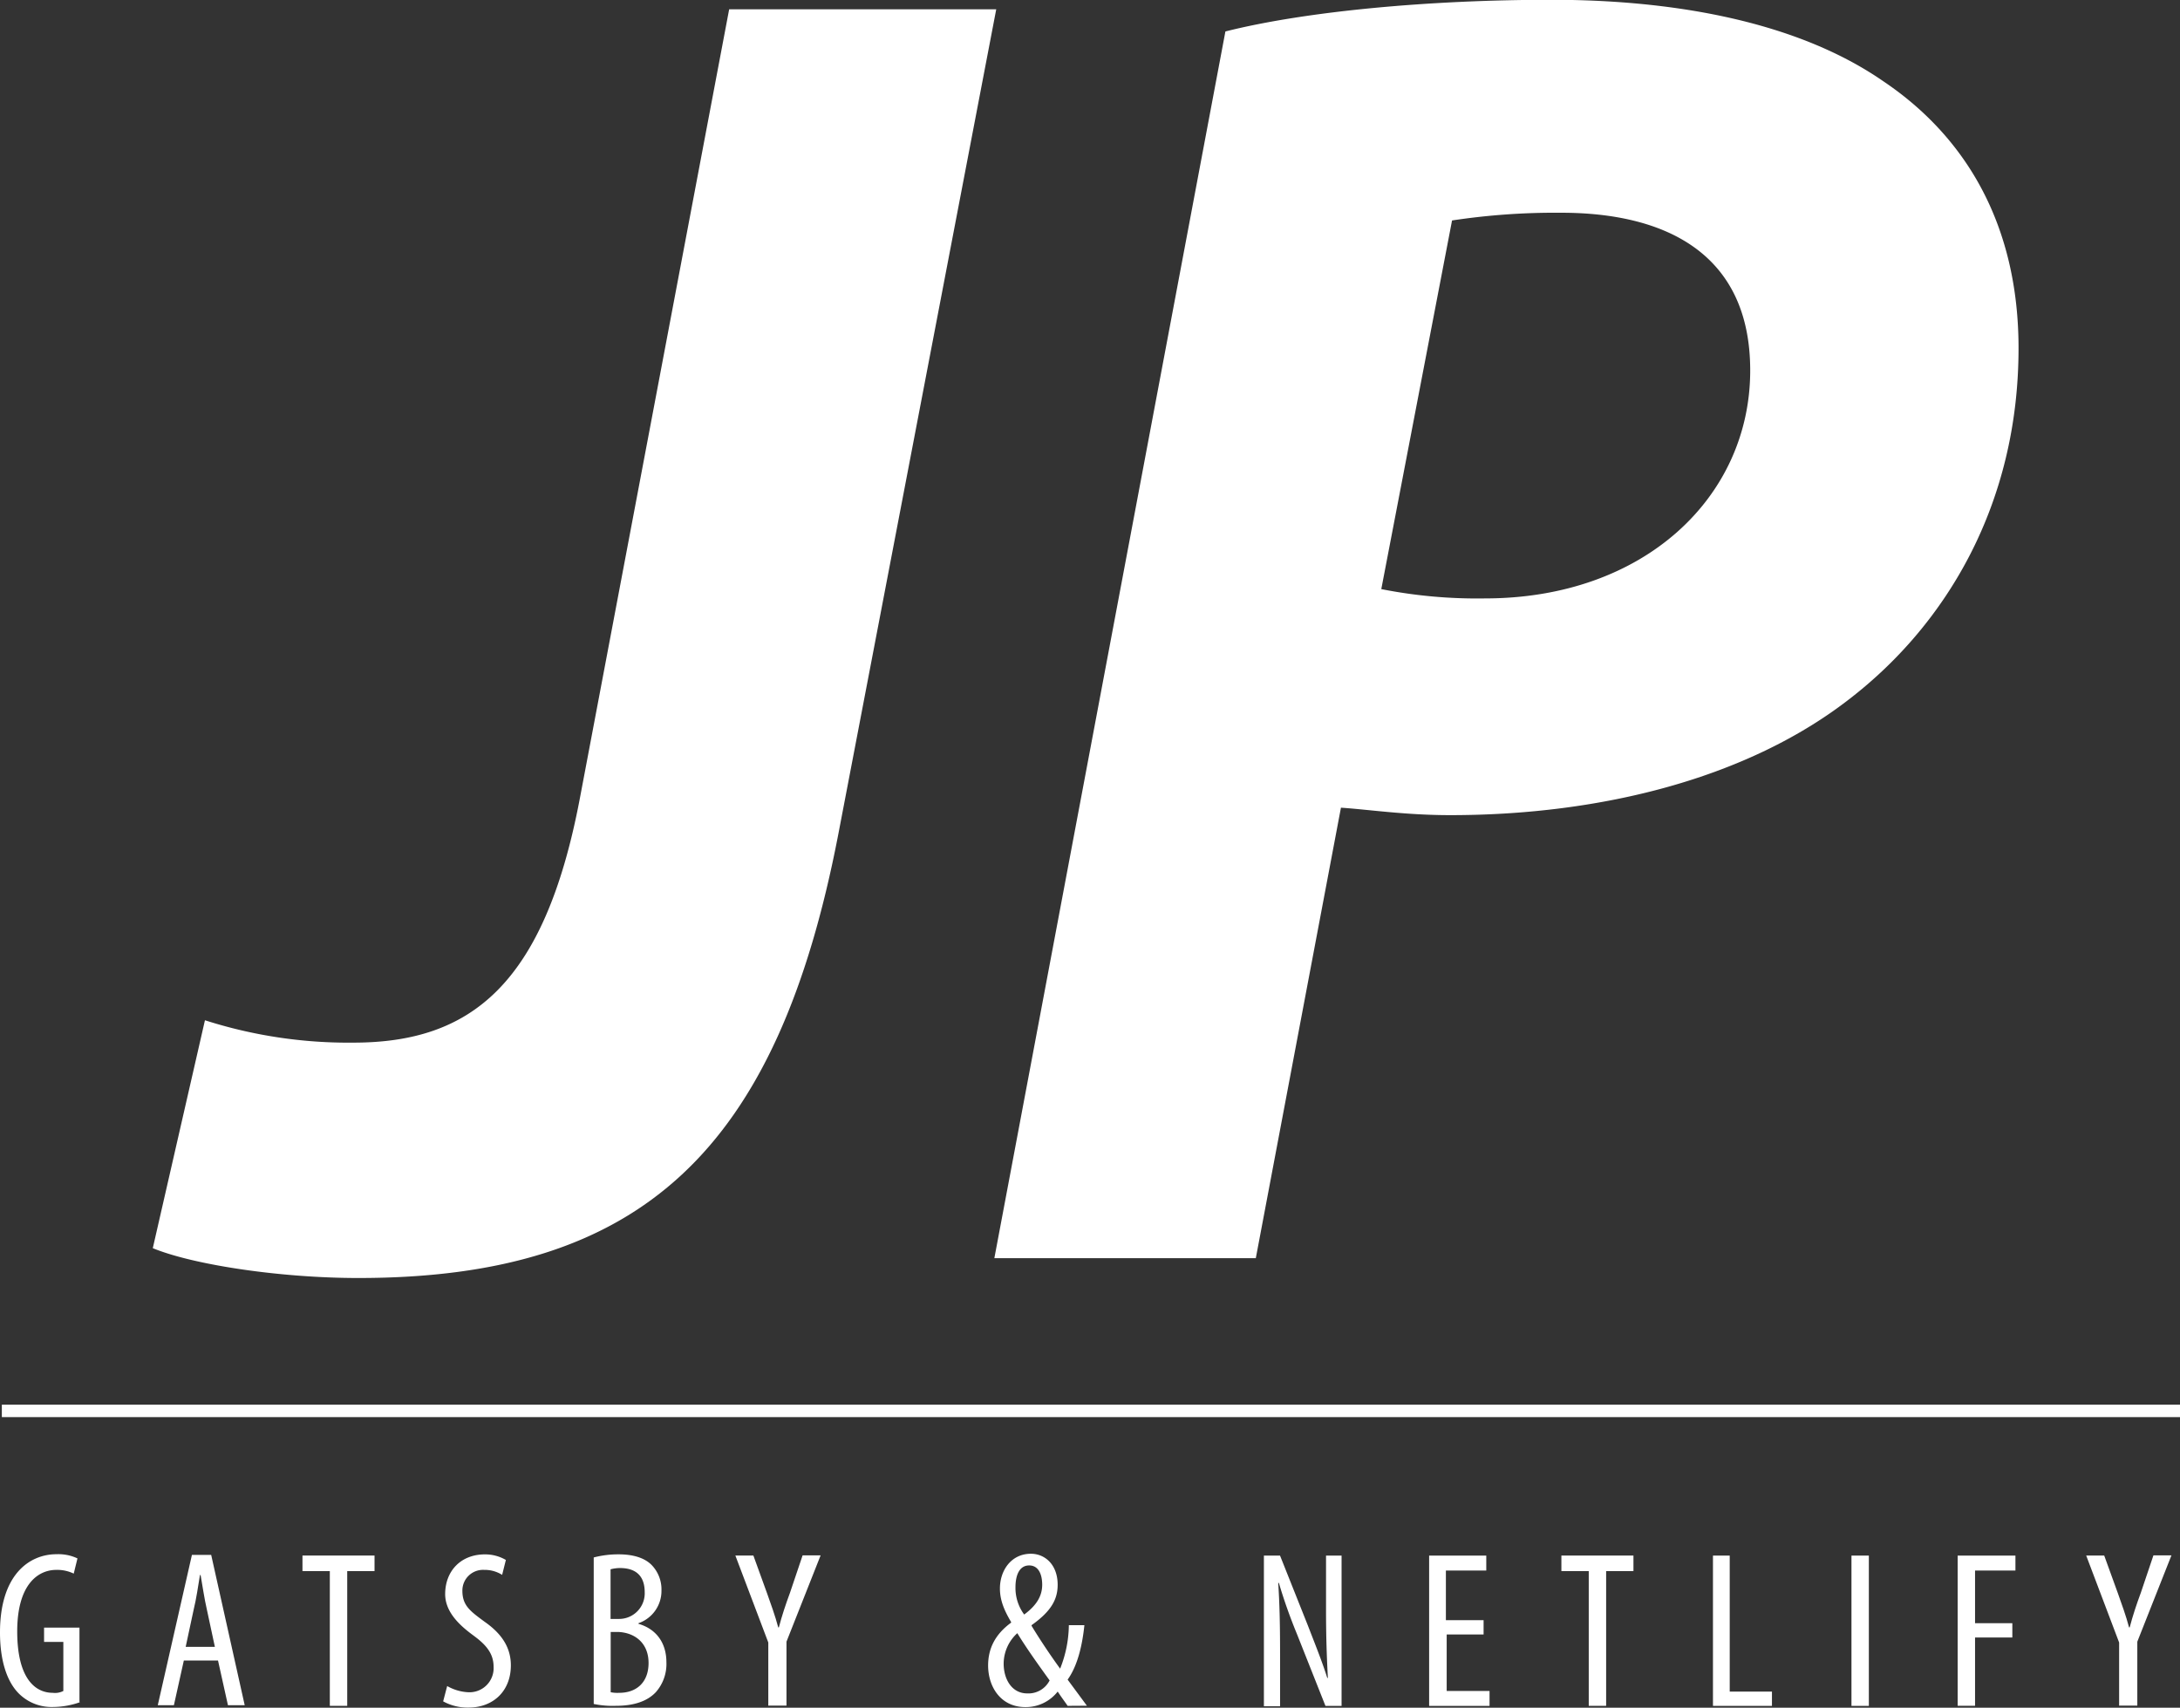 <svg id="Layer_1" data-name="Layer 1" xmlns="http://www.w3.org/2000/svg" viewBox="0 0 520.36 407.69"><rect x="0" y="0" width="520.36" height="407.69" fill="#333333" stroke="none"/><defs><style>.cls-1{fill:#fff;}</style></defs><title>logo-jp</title><path class="cls-1" d="M216.45,174.71h63.75L242.54,371.44C228,447.05,195.69,477.59,127.94,477.59c-18.53,0-39.29-3.11-49.07-7.12l12.45-54.41a112.19,112.19,0,0,0,35.43,5.34c27.87,0,45.51-13.64,54-58Z" transform="translate(-42.4 -172.49)"/><path class="cls-1" d="M334.9,180c19.42-4.89,49.07-7.56,77.83-7.56,27,0,57.52,4.45,79.17,19.42,20.31,13.64,32.32,35,32.32,63.75,0,37.21-17.2,65.82-40.18,83.61-24.31,19-59.3,27.87-95.47,27.87-10.67,0-19.42-1.33-26.09-1.78L342.16,472.85H279.75Zm37.21,133.13a117.6,117.6,0,0,0,24.76,2.22c38.1,0,63.3-24.31,63.3-54.41,0-28.32-20.76-37.66-45.07-37.66A164.17,164.17,0,0,0,389,225.12Z" transform="translate(-42.4 -172.49)"/><path class="cls-1" d="M61.52,578.85A19.54,19.54,0,0,1,55.15,580a11.07,11.07,0,0,1-8.45-3.41c-2.67-2.82-4.3-7.71-4.3-14.38,0-13.94,7.12-18.68,13.49-18.68a10.68,10.68,0,0,1,5,1L60,548.16a9.09,9.09,0,0,0-4.15-.89c-4.45,0-9.34,3.56-9.34,14.68S50.7,576.62,55,576.62a4.35,4.35,0,0,0,2.52-.44V564.46h-4.6v-3.41h8.45v17.79Z" transform="translate(-42.4 -172.49)"/><path class="cls-1" d="M86.28,568.91l-2.37,10.67H80.06l8.15-35.88h4.6l8,35.88h-4l-2.37-10.67Zm7.41-3.26-1.93-9c-.59-2.52-1-5.49-1.48-8.15h-.15c-.44,2.67-.89,5.78-1.48,8.15l-1.93,9Z" transform="translate(-42.4 -172.49)"/><path class="cls-1" d="M121.12,547.56H114.6v-3.71h17.2v3.71h-6.52v32.17h-4.15V547.56Z" transform="translate(-42.4 -172.49)"/><path class="cls-1" d="M149.14,575a11.15,11.15,0,0,0,5,1.48,5.76,5.76,0,0,0,6.08-6.08c0-3.26-1.93-5.34-4.74-7.41s-6.82-5.34-6.82-9.93c0-5.49,3.71-9.49,9.49-9.49a9.82,9.82,0,0,1,5,1.33l-.89,3.56a7.83,7.83,0,0,0-4.3-1.19,4.93,4.93,0,0,0-5.19,5c0,3.56,1.93,4.89,5.34,7.41,4.3,3,6.23,6.37,6.23,10.38,0,6.23-4.3,10.08-10.08,10.08a12.11,12.11,0,0,1-6.08-1.48Z" transform="translate(-42.4 -172.49)"/><path class="cls-1" d="M184.13,544.3a23.12,23.12,0,0,1,5.93-.74c3.26,0,6.08.74,7.86,2.52a8.38,8.38,0,0,1,2.37,6.08A8.15,8.15,0,0,1,194.8,560v.15c4.15,1.19,6.67,4.45,6.67,9.19a10.16,10.16,0,0,1-2.52,7.12c-2.08,2.22-5.34,3.26-9.49,3.26a22,22,0,0,1-5.34-.44v-35Zm4,14.68h1.93a6.12,6.12,0,0,0,6.23-6.37c0-3.26-1.48-5.78-5.93-5.78a9,9,0,0,0-2.22.3V559Zm0,17.49a7.88,7.88,0,0,0,2.08.15c4.15,0,7-2.52,7-7.12,0-4.89-3.41-7.26-7.26-7.41h-1.78v14.38Z" transform="translate(-42.4 -172.49)"/><path class="cls-1" d="M225.79,579.73V564.61l-7.86-20.76h4.3l3.26,9c.89,2.52,1.93,5.34,2.67,8.15h.15c.74-2.82,1.63-5.49,2.67-8.3l3-8.9h4.3l-8.15,20.61v15.27h-4.3Z" transform="translate(-42.4 -172.49)"/><path class="cls-1" d="M297.24,579.73c-.59-.89-1.19-1.63-2.37-3.41a9.67,9.67,0,0,1-7.71,3.71c-5.93,0-8.9-4.89-8.9-9.93,0-4,1.63-7.41,5.49-10.23v-.15c-1.48-2.52-2.67-5-2.67-8,0-4.3,2.67-8.3,7.41-8.3,3.26,0,6.37,2.52,6.37,7.41,0,3.56-1.63,6.37-6.23,9.64v.15c1.33,2.22,4,6.37,6.82,10.23a28.63,28.63,0,0,0,2.08-10.38h3.71c-.44,4.3-1.48,9.49-4,13,.74,1,2.08,2.82,4.6,6.23Zm-4.3-6.08c-3-4.15-5.63-7.86-7.71-11.27a9.88,9.88,0,0,0-3.26,7.26c0,3.71,1.93,7.12,5.63,7.12A5.66,5.66,0,0,0,292.94,573.66Zm-8.15-22.24a10.67,10.67,0,0,0,2.08,6.52c2.82-2.08,4.3-4.3,4.3-7.12,0-2.22-.74-4.6-3.11-4.6S284.79,548.6,284.79,551.42Z" transform="translate(-42.4 -172.49)"/><path class="cls-1" d="M344.09,579.73V543.86h3.85l6.67,16.75c1.48,3.85,3.41,8.6,4.6,12.45h.15c-.3-5.63-.44-10.23-.44-16.46V543.86h3.71v35.88h-3.85l-6.82-17.2a126.83,126.83,0,0,1-4.3-12.16h-.15c.3,4.74.44,9.34.44,17v12.45h-3.85Z" transform="translate(-42.4 -172.49)"/><path class="cls-1" d="M396.72,562.69h-9v13.49h10.23v3.56H383.53V543.86h13.64v3.56h-9.64v11.86h9v3.41Z" transform="translate(-42.4 -172.49)"/><path class="cls-1" d="M421.63,547.56H415.1v-3.71h17.2v3.71h-6.52v32.17h-4.15V547.56Z" transform="translate(-42.4 -172.49)"/><path class="cls-1" d="M451.13,543.86h4.15v32.47h10.08v3.41H451.28V543.86Z" transform="translate(-42.4 -172.49)"/><path class="cls-1" d="M488.49,543.86v35.88h-4.15V543.86Z" transform="translate(-42.4 -172.49)"/><path class="cls-1" d="M509.84,543.86h13.64v3.56h-9.64V560h8.9v3.41h-8.9v16.31h-4.15V543.86Z" transform="translate(-42.4 -172.49)"/><path class="cls-1" d="M548.23,579.73V564.61l-7.86-20.76h4.3l3.26,9c.89,2.52,1.93,5.34,2.67,8.15h.15c.74-2.82,1.63-5.49,2.67-8.3l3-8.9h4.3l-8.15,20.61v15.27h-4.3Z" transform="translate(-42.4 -172.49)"/><rect class="cls-1" x="0.44" y="335.34" width="519.92" height="2.97"/></svg>